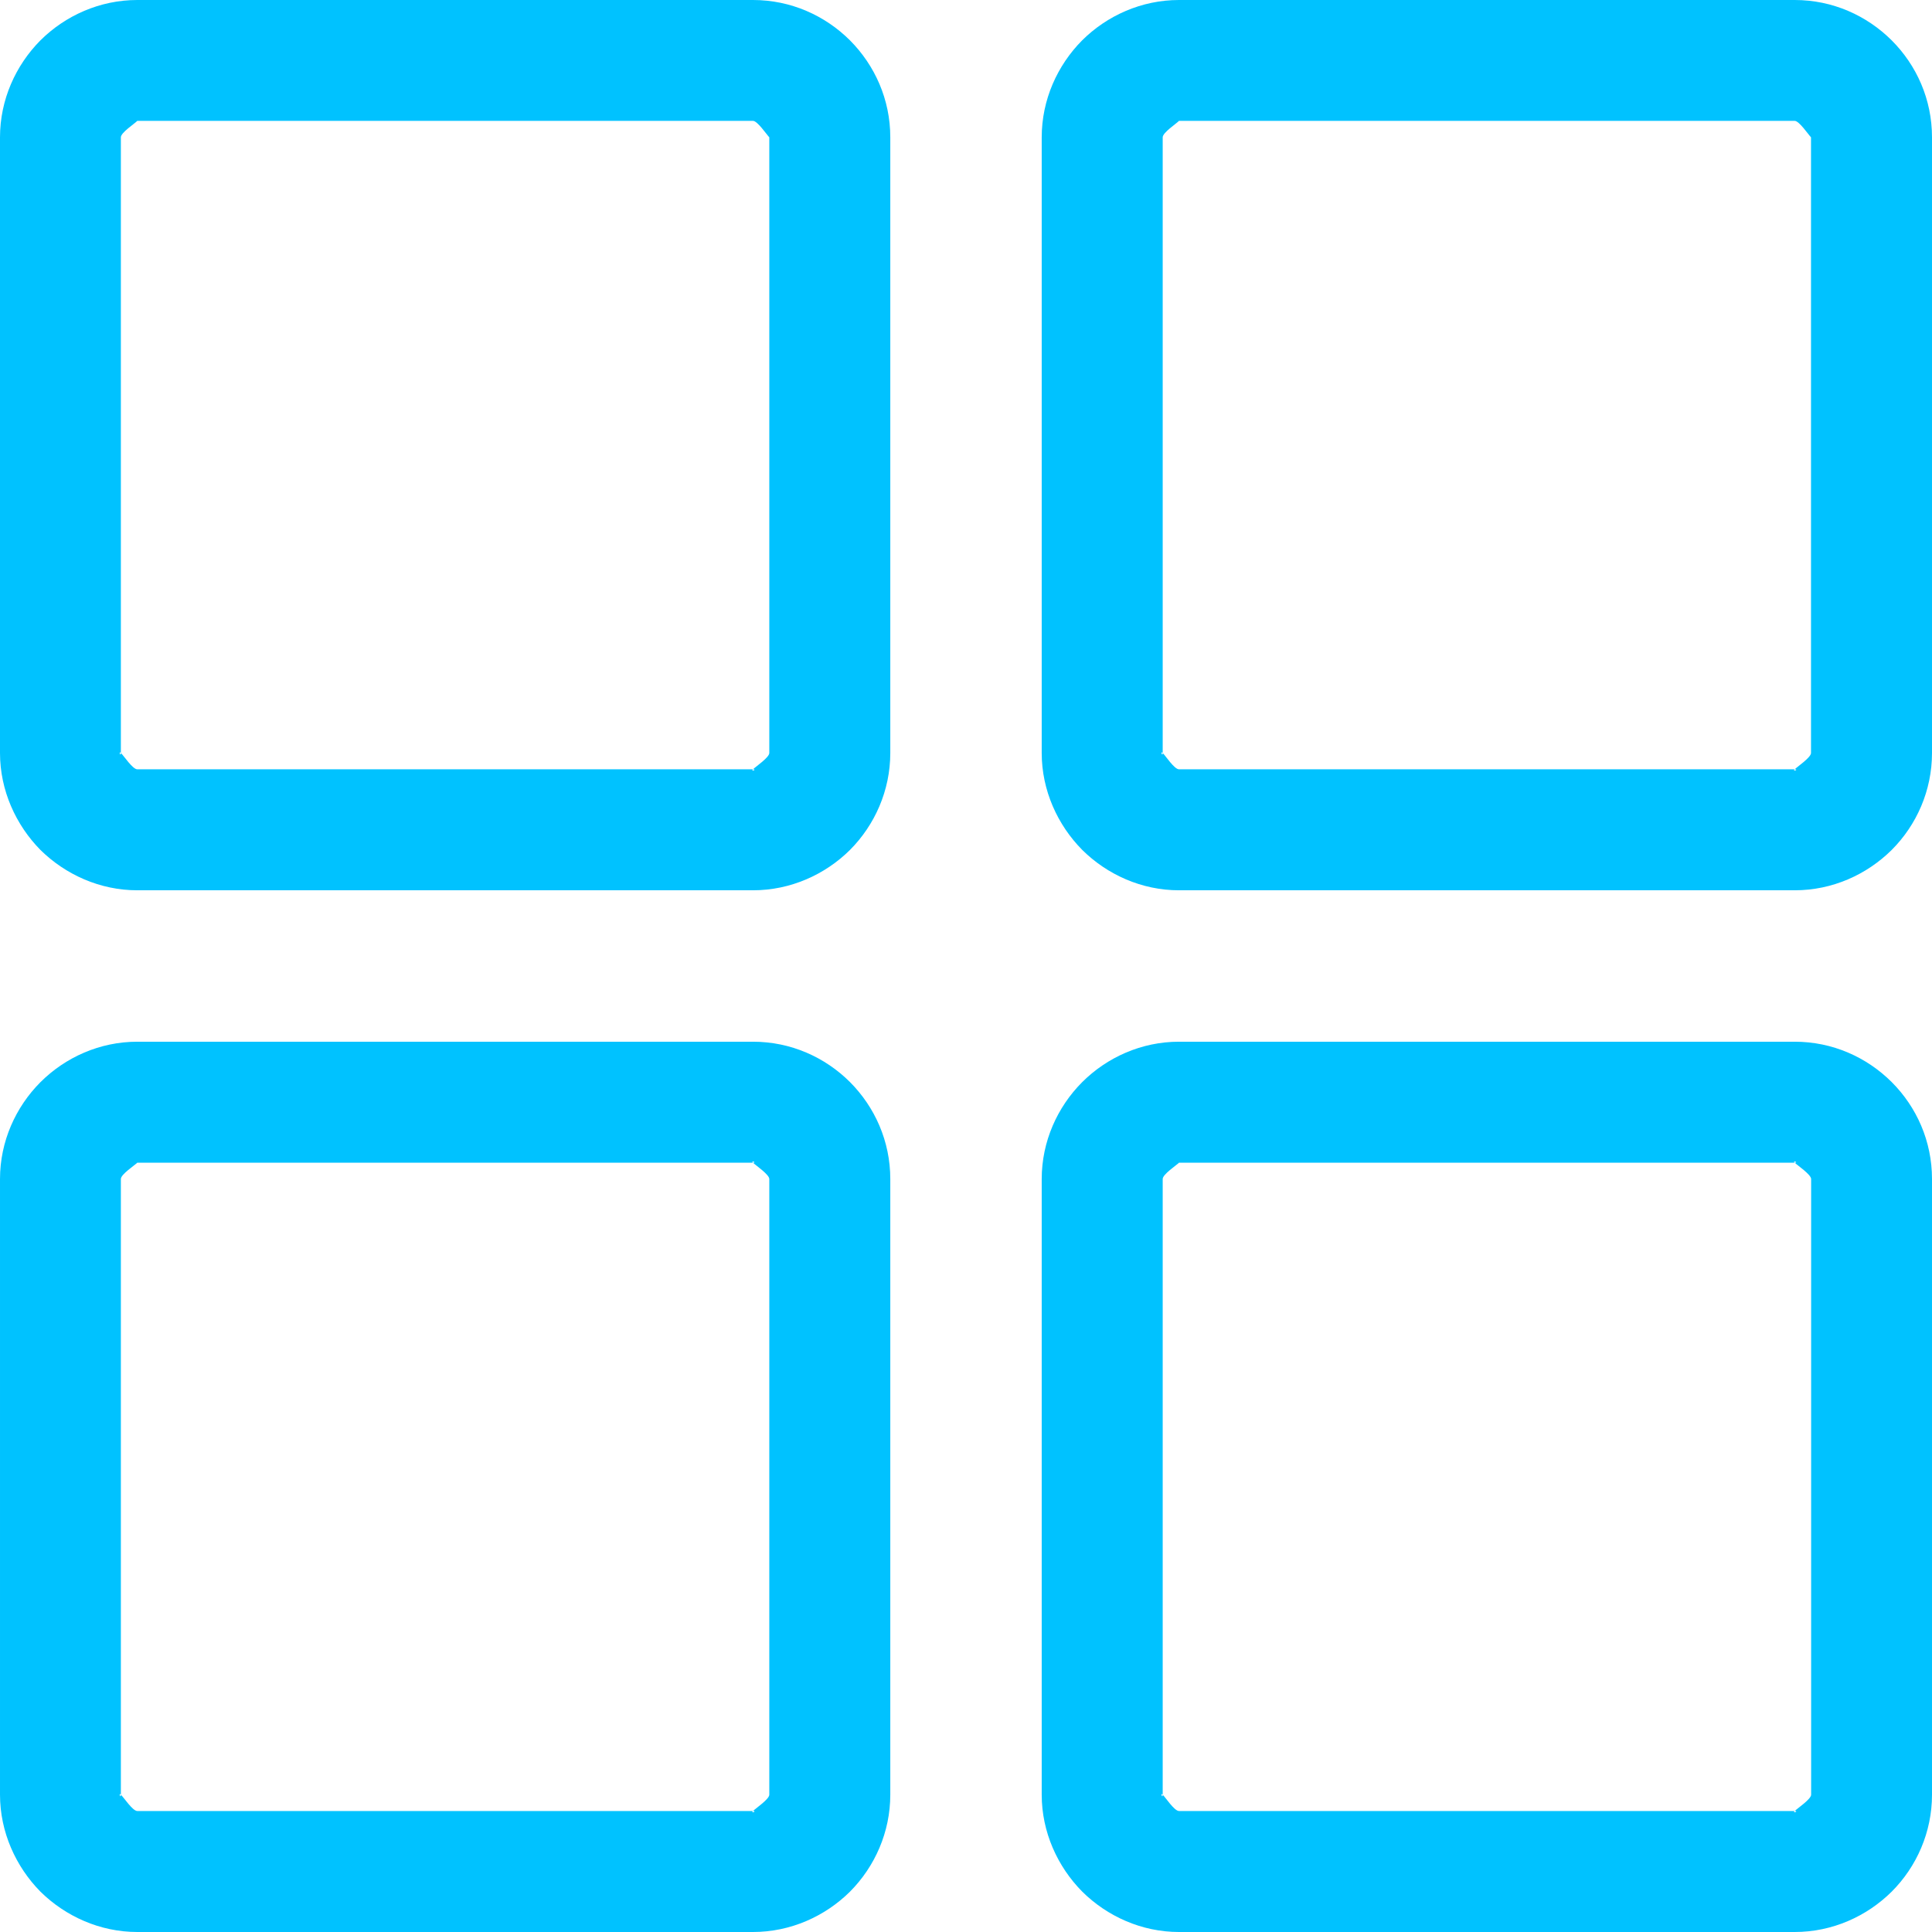 <svg width="16" height="16" viewBox="0 0 16 16" fill="none" xmlns="http://www.w3.org/2000/svg">
<path d="M9.764 8.627H14.863C15.176 8.627 15.459 8.755 15.666 8.961C15.873 9.168 16 9.451 16 9.764V14.863C16 15.173 15.873 15.459 15.666 15.666C15.46 15.87 15.175 16 14.863 16H9.764C9.455 16 9.169 15.87 8.963 15.666C8.758 15.459 8.627 15.172 8.627 14.863V9.764C8.627 9.453 8.757 9.168 8.961 8.963C9.168 8.756 9.454 8.627 9.764 8.627ZM1.137 0H6.236C6.549 0 6.832 0.128 7.039 0.334C7.245 0.541 7.373 0.824 7.373 1.137V6.236C7.373 6.546 7.245 6.832 7.039 7.039C6.833 7.243 6.547 7.373 6.236 7.373H1.137C0.828 7.373 0.542 7.243 0.335 7.039C0.131 6.832 0 6.545 0 6.236V1.137C0 0.826 0.13 0.541 0.334 0.335C0.541 0.129 0.827 0 1.137 0ZM6.236 1.001H1.137C1.099 1.001 1.16 0.979 1.137 1.001C1.114 1.025 1.001 1.098 1.001 1.137V6.236C0.979 6.212 1.001 6.275 1.001 6.236C1.025 6.258 1.098 6.371 1.137 6.371H6.236C6.212 6.395 6.275 6.371 6.236 6.371C6.258 6.349 6.371 6.273 6.371 6.236V1.137C6.371 1.099 6.394 1.16 6.371 1.137C6.349 1.115 6.273 1.001 6.236 1.001ZM9.764 0H14.863C15.176 0 15.459 0.128 15.666 0.334C15.873 0.541 16 0.824 16 1.137V6.236C16 6.546 15.873 6.832 15.666 7.039C15.46 7.243 15.175 7.373 14.863 7.373H9.764C9.455 7.373 9.169 7.243 8.963 7.039C8.758 6.832 8.627 6.545 8.627 6.236V1.137C8.627 0.826 8.757 0.541 8.961 0.335C9.168 0.129 9.454 0 9.764 0ZM14.863 1.001H9.764C9.727 1.001 9.787 0.979 9.764 1.001C9.741 1.025 9.629 1.098 9.629 1.137V6.236C9.606 6.212 9.629 6.275 9.629 6.236C9.652 6.258 9.725 6.371 9.764 6.371H14.863C14.839 6.395 14.902 6.371 14.863 6.371C14.885 6.349 14.998 6.273 14.998 6.236V1.137C14.998 1.099 15.021 1.16 14.998 1.137C14.976 1.115 14.9 1.001 14.863 1.001ZM1.137 8.627H6.236C6.549 8.627 6.832 8.755 7.039 8.961C7.245 9.168 7.373 9.451 7.373 9.764V14.863C7.373 15.173 7.245 15.459 7.039 15.666C6.833 15.87 6.547 16 6.236 16H1.137C0.828 16 0.542 15.87 0.335 15.666C0.131 15.459 1.83874e-05 15.172 1.83874e-05 14.863V9.764C1.83874e-05 9.453 0.13 9.168 0.334 8.963C0.541 8.756 0.827 8.627 1.137 8.627ZM6.236 9.629H1.137C1.1 9.629 1.16 9.606 1.137 9.629C1.114 9.652 1.001 9.725 1.001 9.764V14.863C0.979 14.839 1.001 14.902 1.001 14.863C1.025 14.885 1.098 14.998 1.137 14.998H6.236C6.212 15.022 6.275 14.998 6.236 14.998C6.258 14.976 6.371 14.9 6.371 14.863V9.764C6.371 9.727 6.258 9.651 6.236 9.629C6.273 9.629 6.213 9.606 6.236 9.629ZM14.863 9.629H9.764C9.727 9.629 9.787 9.606 9.764 9.629C9.741 9.652 9.629 9.725 9.629 9.764V14.863C9.606 14.839 9.629 14.902 9.629 14.863C9.652 14.885 9.725 14.998 9.764 14.998H14.863C14.839 15.022 14.902 14.998 14.863 14.998C14.885 14.976 14.999 14.9 14.999 14.863V9.764C14.999 9.727 14.885 9.651 14.863 9.629C14.9 9.629 14.84 9.606 14.863 9.629Z" fill="#00C2FF"/>
</svg>
